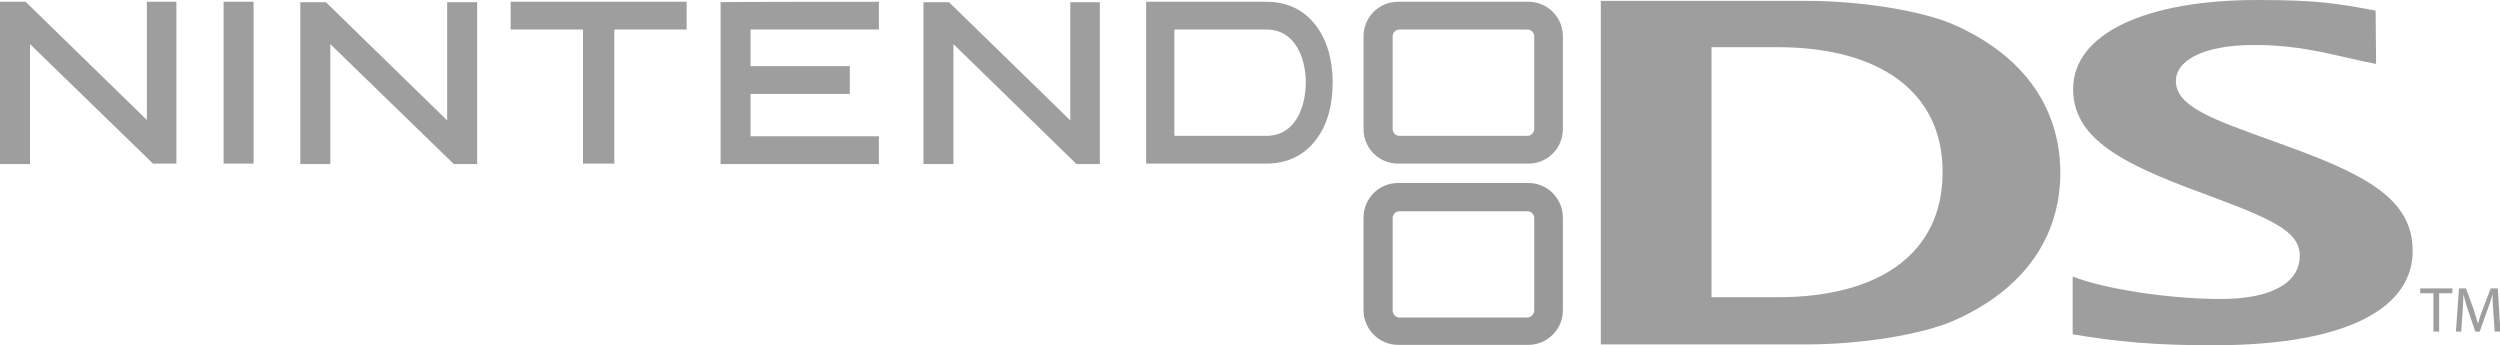 <?xml version="1.0" encoding="utf-8"?>
<!-- Generator: Adobe Illustrator 18.0.0, SVG Export Plug-In . SVG Version: 6.00 Build 0)  -->
<!DOCTYPE svg PUBLIC "-//W3C//DTD SVG 1.1//EN" "http://www.w3.org/Graphics/SVG/1.1/DTD/svg11.dtd">
<svg version="1.1" id="svg101576" xmlns:svg="http://www.w3.org/2000/svg"
	 xmlns="http://www.w3.org/2000/svg" xmlns:xlink="http://www.w3.org/1999/xlink" x="0px" y="0px" viewBox="0 0 566.9 78.3"
	 enable-background="new 0 0 566.9 78.3" xml:space="preserve">
<g>
	<path id="path100608" fill="#999999" d="M347.9,70.4c0,0.8-0.7,1.6-1.5,1.6h-29.1c-0.8,0-1.5-0.7-1.5-1.6v-21
		c0-0.8,0.7-1.5,1.5-1.5h29.1c0.8,0,1.5,0.7,1.5,1.5V70.4z M346.6,41.5H317c-4.3,0-7.8,3.5-7.8,7.8v21.1c0,4.2,3.5,7.8,7.8,7.8h29.6
		c4.3,0,7.8-3.6,7.8-7.8V49.4C354.4,45,350.9,41.5,346.6,41.5"/>
	<path id="path100618" fill="#9e9e9e" d="M6.8,10c0,0,0,26.8,0,27.2c-0.4,0-6.4,0-6.8,0C0,36.7,0,0.8,0,0.4c0.4,0,5.6,0,5.8,0
		l27.5,26.8c0,0,0-26.3,0-26.8c0.4,0,5.4,0,5.4,0s1,0,1.3,0c0,0.4,0,36.3,0,36.7c-0.4,0-5.1,0-5.3,0L6.8,10"/>
	<path id="path100622" fill="#9e9e9e" d="M74.9,10c0,0,0,26.8,0,27.2c-0.4,0-6.4,0-6.8,0c0-0.4,0-36.3,0-36.7c0.4,0,5.6,0,5.8,0
		l27.5,26.8c0,0,0-26.3,0-26.8c0.4,0,5.5,0,5.5,0s1,0,1.3,0c0,0.4,0,36.3,0,36.7c-0.4,0-5.1,0-5.3,0L74.9,10"/>
	<path id="path100626" fill="#9e9e9e" d="M216.2,10c0,0,0,26.8,0,27.2c-0.4,0-6.4,0-6.8,0c0-0.4,0-36.3,0-36.7c0.4,0,5.6,0,5.8,0
		l27.5,26.8c0,0,0-26.3,0-26.8c0.4,0,5.4,0,5.4,0s1,0,1.3,0c0,0.4,0,36.3,0,36.7c-0.4,0-5.1,0-5.3,0L216.2,10"/>
	<path id="path100630" fill="#9e9e9e" d="M56.2,0.4c0,0,1,0,1.3,0c0,0.4,0,36.3,0,36.7c-0.4,0-6.4,0-6.8,0c0-0.4,0-36.3,0-36.7
		C51.1,0.4,56.2,0.4,56.2,0.4"/>
	<path id="path100634" fill="#9e9e9e" d="M154.5,0.4c0,0,0.9,0,1.2,0c0,0.3,0,6,0,6.3c-0.4,0-16.4,0-16.4,0s0,30,0,30.4
		c-0.4,0-6.7,0-7.1,0c0-0.4,0-30.4,0-30.4s-16,0-16.4,0c0-0.3,0-6,0-6.3C116.3,0.4,154.5,0.4,154.5,0.4"/>
	<path id="path100638" fill="#9e9e9e" d="M198,0.4c0,0,1,0,1.3,0c0,0.3,0,6,0,6.3c-0.4,0-29.1,0-29.1,0V15c0,0,22.2,0,22.5,0
		c0,0.4,0,5.9,0,6.3c-0.4,0-22.5,0-22.5,0v9.6c0,0,28.7,0,29.1,0c0,0.3,0,5.9,0,6.3c-0.4,0-35.5,0-35.9,0c0-0.4,0-36.3,0-36.7
		C163.8,0.4,198,0.4,198,0.4"/>
	<path id="path100642" fill="#9e9e9e" d="M287.2,30.8h-20.9V6.7h20.9c6.5,0,8.9,6.5,8.9,12C296.1,24.3,293.7,30.8,287.2,30.8z
		 M298.4,5.8c-2.7-3.6-6.6-5.4-11.3-5.4c0,0-26.8,0-27.2,0c0,0.4,0,36.3,0,36.7c0.4,0,27.2,0,27.2,0c4.8,0,8.7-1.9,11.3-5.4
		c2.5-3.2,3.8-7.7,3.8-13C302.2,13.5,300.9,9.1,298.4,5.8"/>
	<path id="path100646" fill="#9e9e9e" d="M347.9,29.3c0,0.7-0.7,1.5-1.5,1.5h-29.1c-0.8,0-1.5-0.7-1.5-1.5V8.2
		c0-0.8,0.7-1.5,1.5-1.5h29.1c0.8,0,1.5,0.7,1.5,1.5V29.3z M346.6,0.4H317c-4.3,0-7.8,3.5-7.8,7.8v21.1c0,4.3,3.5,7.8,7.8,7.8h29.6
		c4.3,0,7.8-3.5,7.8-7.8V8.2C354.4,3.9,350.9,0.4,346.6,0.4"/>
	<path id="path100656" fill="#9e9e9e" d="M470,62.7c7,2.8,21.9,5.1,33.5,5.1c12.7,0,18-4.3,18-9.8c0-5-4.9-7.8-18.9-13
		c-18.8-6.9-32.5-12.4-32.5-24.8C470.1,7.6,486.6,0,511.9,0c13.6,0,18.2,0.8,26.8,2.4l0.1,12.1c-8.5-1.6-16-4.3-27.6-4.3
		c-12.5,0-17.8,4-17.8,8.1c0,5.9,8.2,8.7,22.6,13.9c20,7.1,31.1,12.6,31.1,24.7c0,12.5-13.9,21.4-45.4,21.4
		c-12.9,0-21.8-0.8-31.7-2.5L470,62.7"/>
	<path id="path100660" fill="#9e9e9e" d="M403.1,10.7h-15v56.7h15c23,0,37.4-9.9,37.4-28.3C440.6,20.8,426.1,10.7,403.1,10.7z
		 M443.3,72.6c-7.4,3.3-21.4,5.5-33.6,5.5h-46.7V0.2h46.7c12.2,0,26.2,2.2,33.6,5.5c18,8.1,23.9,21.2,23.9,33.5
		C467.2,51.4,461.3,64.5,443.3,72.6"/>
	<path id="path100678" fill="#9e9e9e" d="M551.8,66.5h-3v-1.1h7.3v1.1h-3v8.7h-1.3V66.5"/>
	<path id="path100682" fill="#9e9e9e" d="M565.4,70.9c-0.1-1.3-0.2-3-0.2-4.2h0c-0.3,1.2-0.7,2.4-1.2,3.7l-1.7,4.8h-1l-1.6-4.7
		c-0.5-1.4-0.8-2.7-1.1-3.8h0c0,1.2-0.1,2.9-0.2,4.3l-0.3,4.2h-1.2l0.7-9.8h1.6l1.7,4.7c0.4,1.2,0.7,2.3,1,3.3h0
		c0.3-1,0.6-2.1,1.1-3.3l1.8-4.7h1.6l0.6,9.8h-1.3L565.4,70.9"/>
</g>
</svg>
